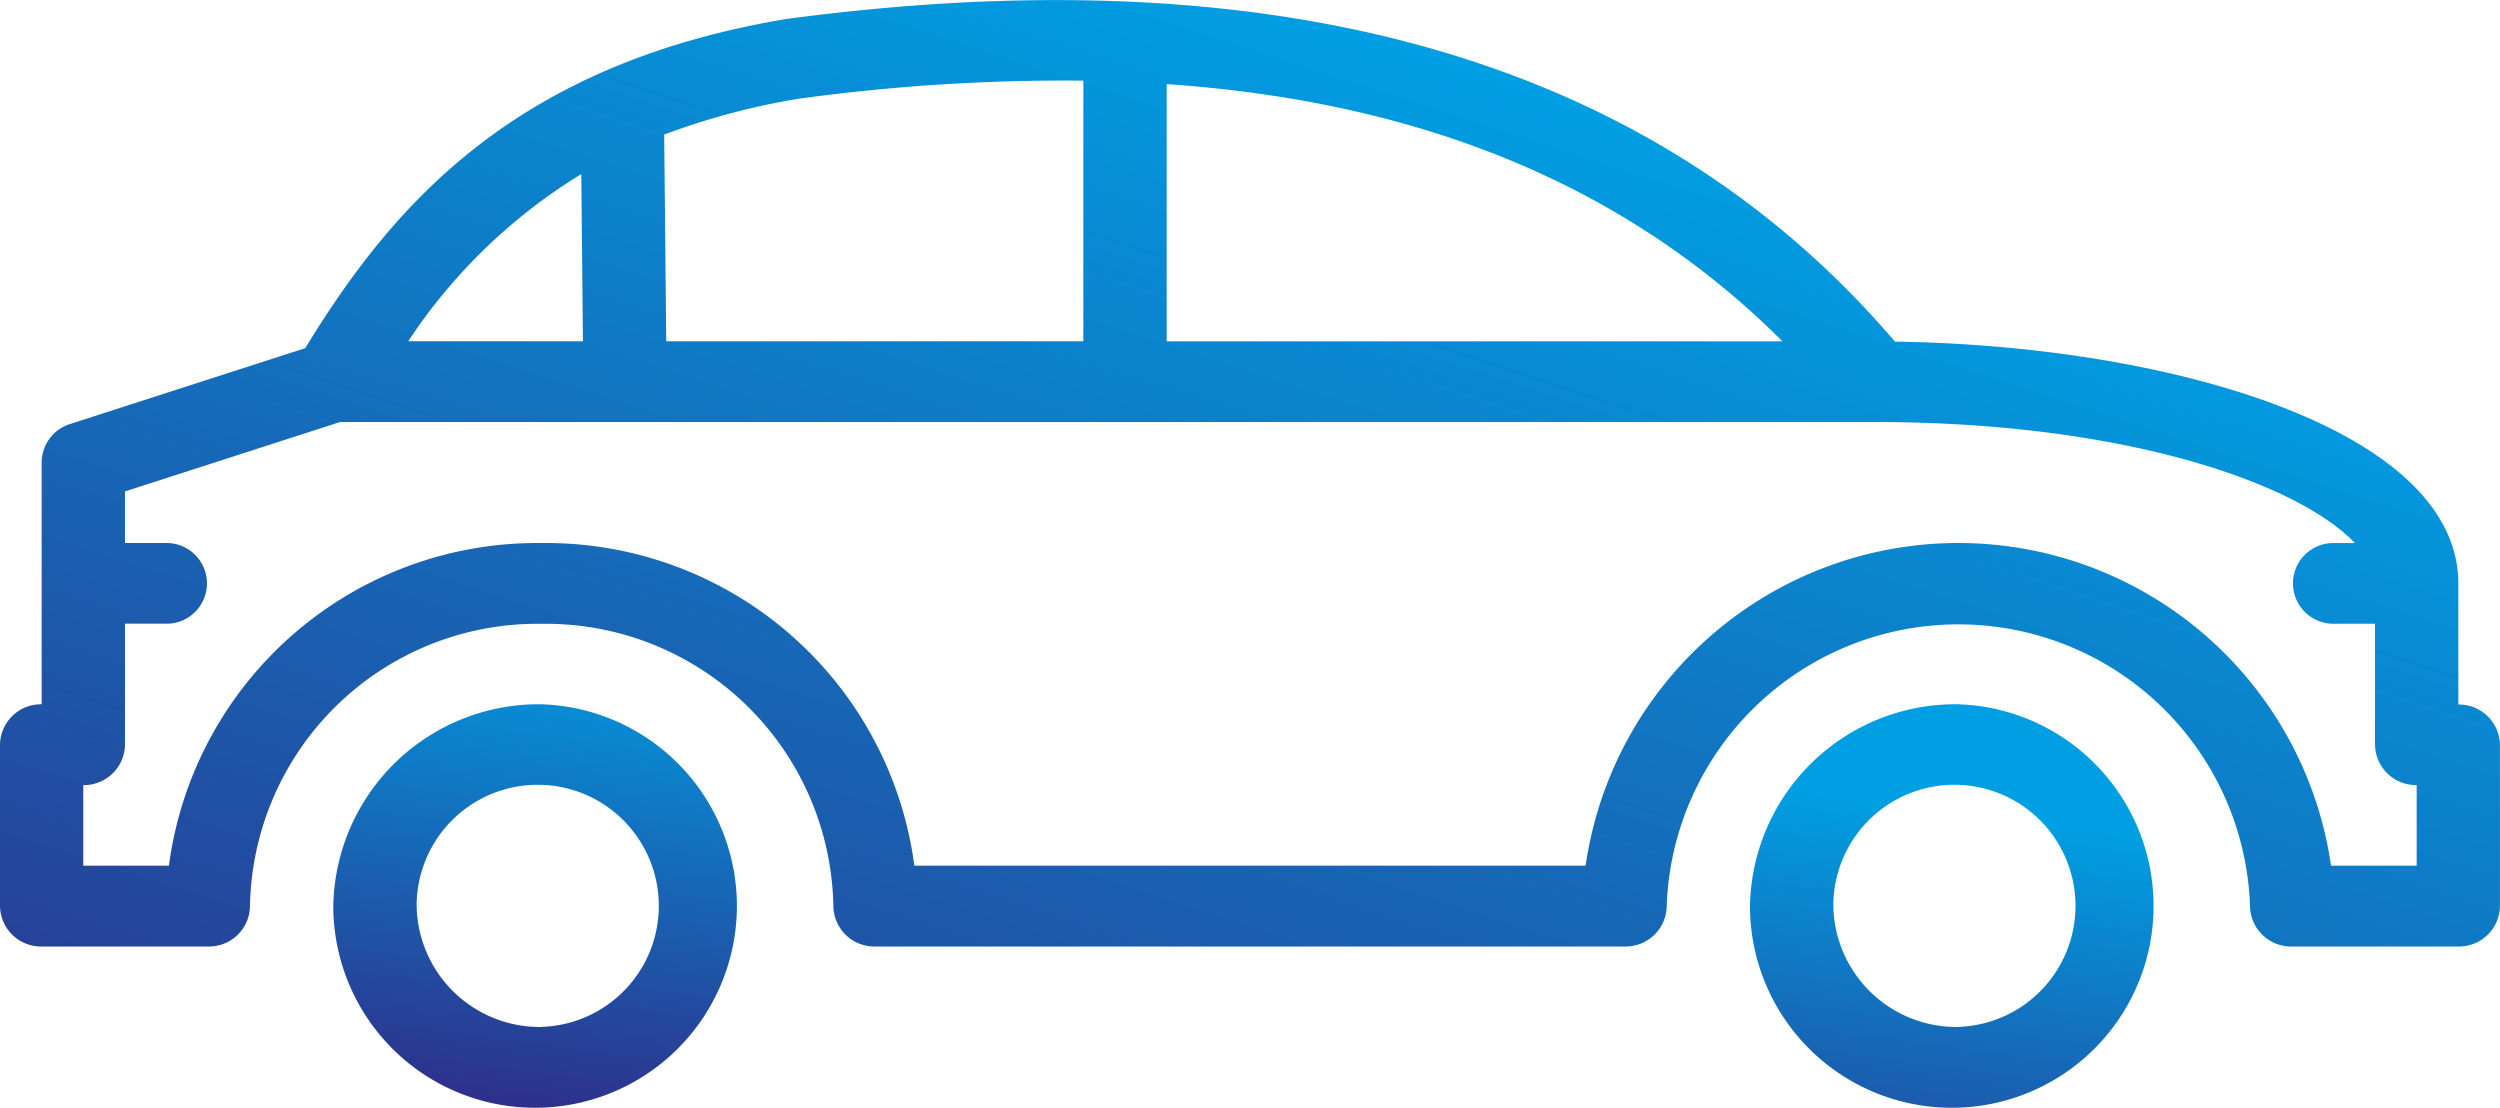 <svg xmlns="http://www.w3.org/2000/svg" viewBox="5369 1420 79.822 35.366"><defs><style>.a{fill:url(#a)}</style><linearGradient id="a" x1=".785" y1=".196" x2=".2" y2="1.153" gradientUnits="objectBoundingBox"><stop offset="0" stop-color="#009fe3"/><stop offset="1" stop-color="#312783"/></linearGradient></defs><path class="a" d="M5386.294 1442.487a6.443 6.443 0 1 1-6.652 6.439 6.556 6.556 0 0 1 6.652-6.439zm0 10.3a3.866 3.866 0 1 0-3.991-3.864 3.934 3.934 0 0 0 3.991 3.867zM5431.527 1442.487a6.443 6.443 0 1 1-6.652 6.439 6.556 6.556 0 0 1 6.652-6.439zm0 10.3a3.866 3.866 0 1 0-3.991-3.864 3.934 3.934 0 0 0 3.991 3.867z"/><path class="a" d="M5370.33 1442.487v-7.727a1.291 1.291 0 0 1 .91-1.222l7.507-2.422c2.827-4.635 6.713-9.046 15.3-10.5l.048-.008c15.858-2.122 27.765 1.341 35.409 10.3 8.838.124 17.987 2.822 17.987 7.722v3.864a1.31 1.31 0 0 1 1.33 1.288v5.151a1.31 1.31 0 0 1-1.33 1.288h-5.32a1.31 1.31 0 0 1-1.33-1.288 9.318 9.318 0 0 0-18.625 0 1.31 1.31 0 0 1-1.33 1.288h-23.948a1.31 1.31 0 0 1-1.33-1.288 9.178 9.178 0 0 0-9.313-9.015 9.178 9.178 0 0 0-9.313 9.015 1.31 1.31 0 0 1-1.33 1.288h-5.322a1.31 1.31 0 0 1-1.33-1.294v-5.151a1.309 1.309 0 0 1 1.33-1.289zm17.23-16.928a17.612 17.612 0 0 0-5.526 5.337h5.578zm16.03-2.984a62.472 62.472 0 0 0-9.107.58 22.676 22.676 0 0 0-4.276 1.142l.065 6.6h13.317zm2.661.11v8.213h19.66c-4.932-4.925-11.435-7.646-19.661-8.213zm-34.591 24.954h2.734a11.856 11.856 0 0 1 11.9-10.3 11.856 11.856 0 0 1 11.9 10.3h21.433a12.024 12.024 0 0 1 23.8 0h2.734v-2.572a1.31 1.31 0 0 1-1.33-1.288v-3.864h-1.331a1.288 1.288 0 1 1 0-2.576h.689c-1.8-1.892-7.306-3.864-15.323-3.864h-49.007l-6.869 2.216v1.647h1.33a1.288 1.288 0 1 1 0 2.576h-1.329v3.864a1.31 1.31 0 0 1-1.331 1.289z"/></svg>